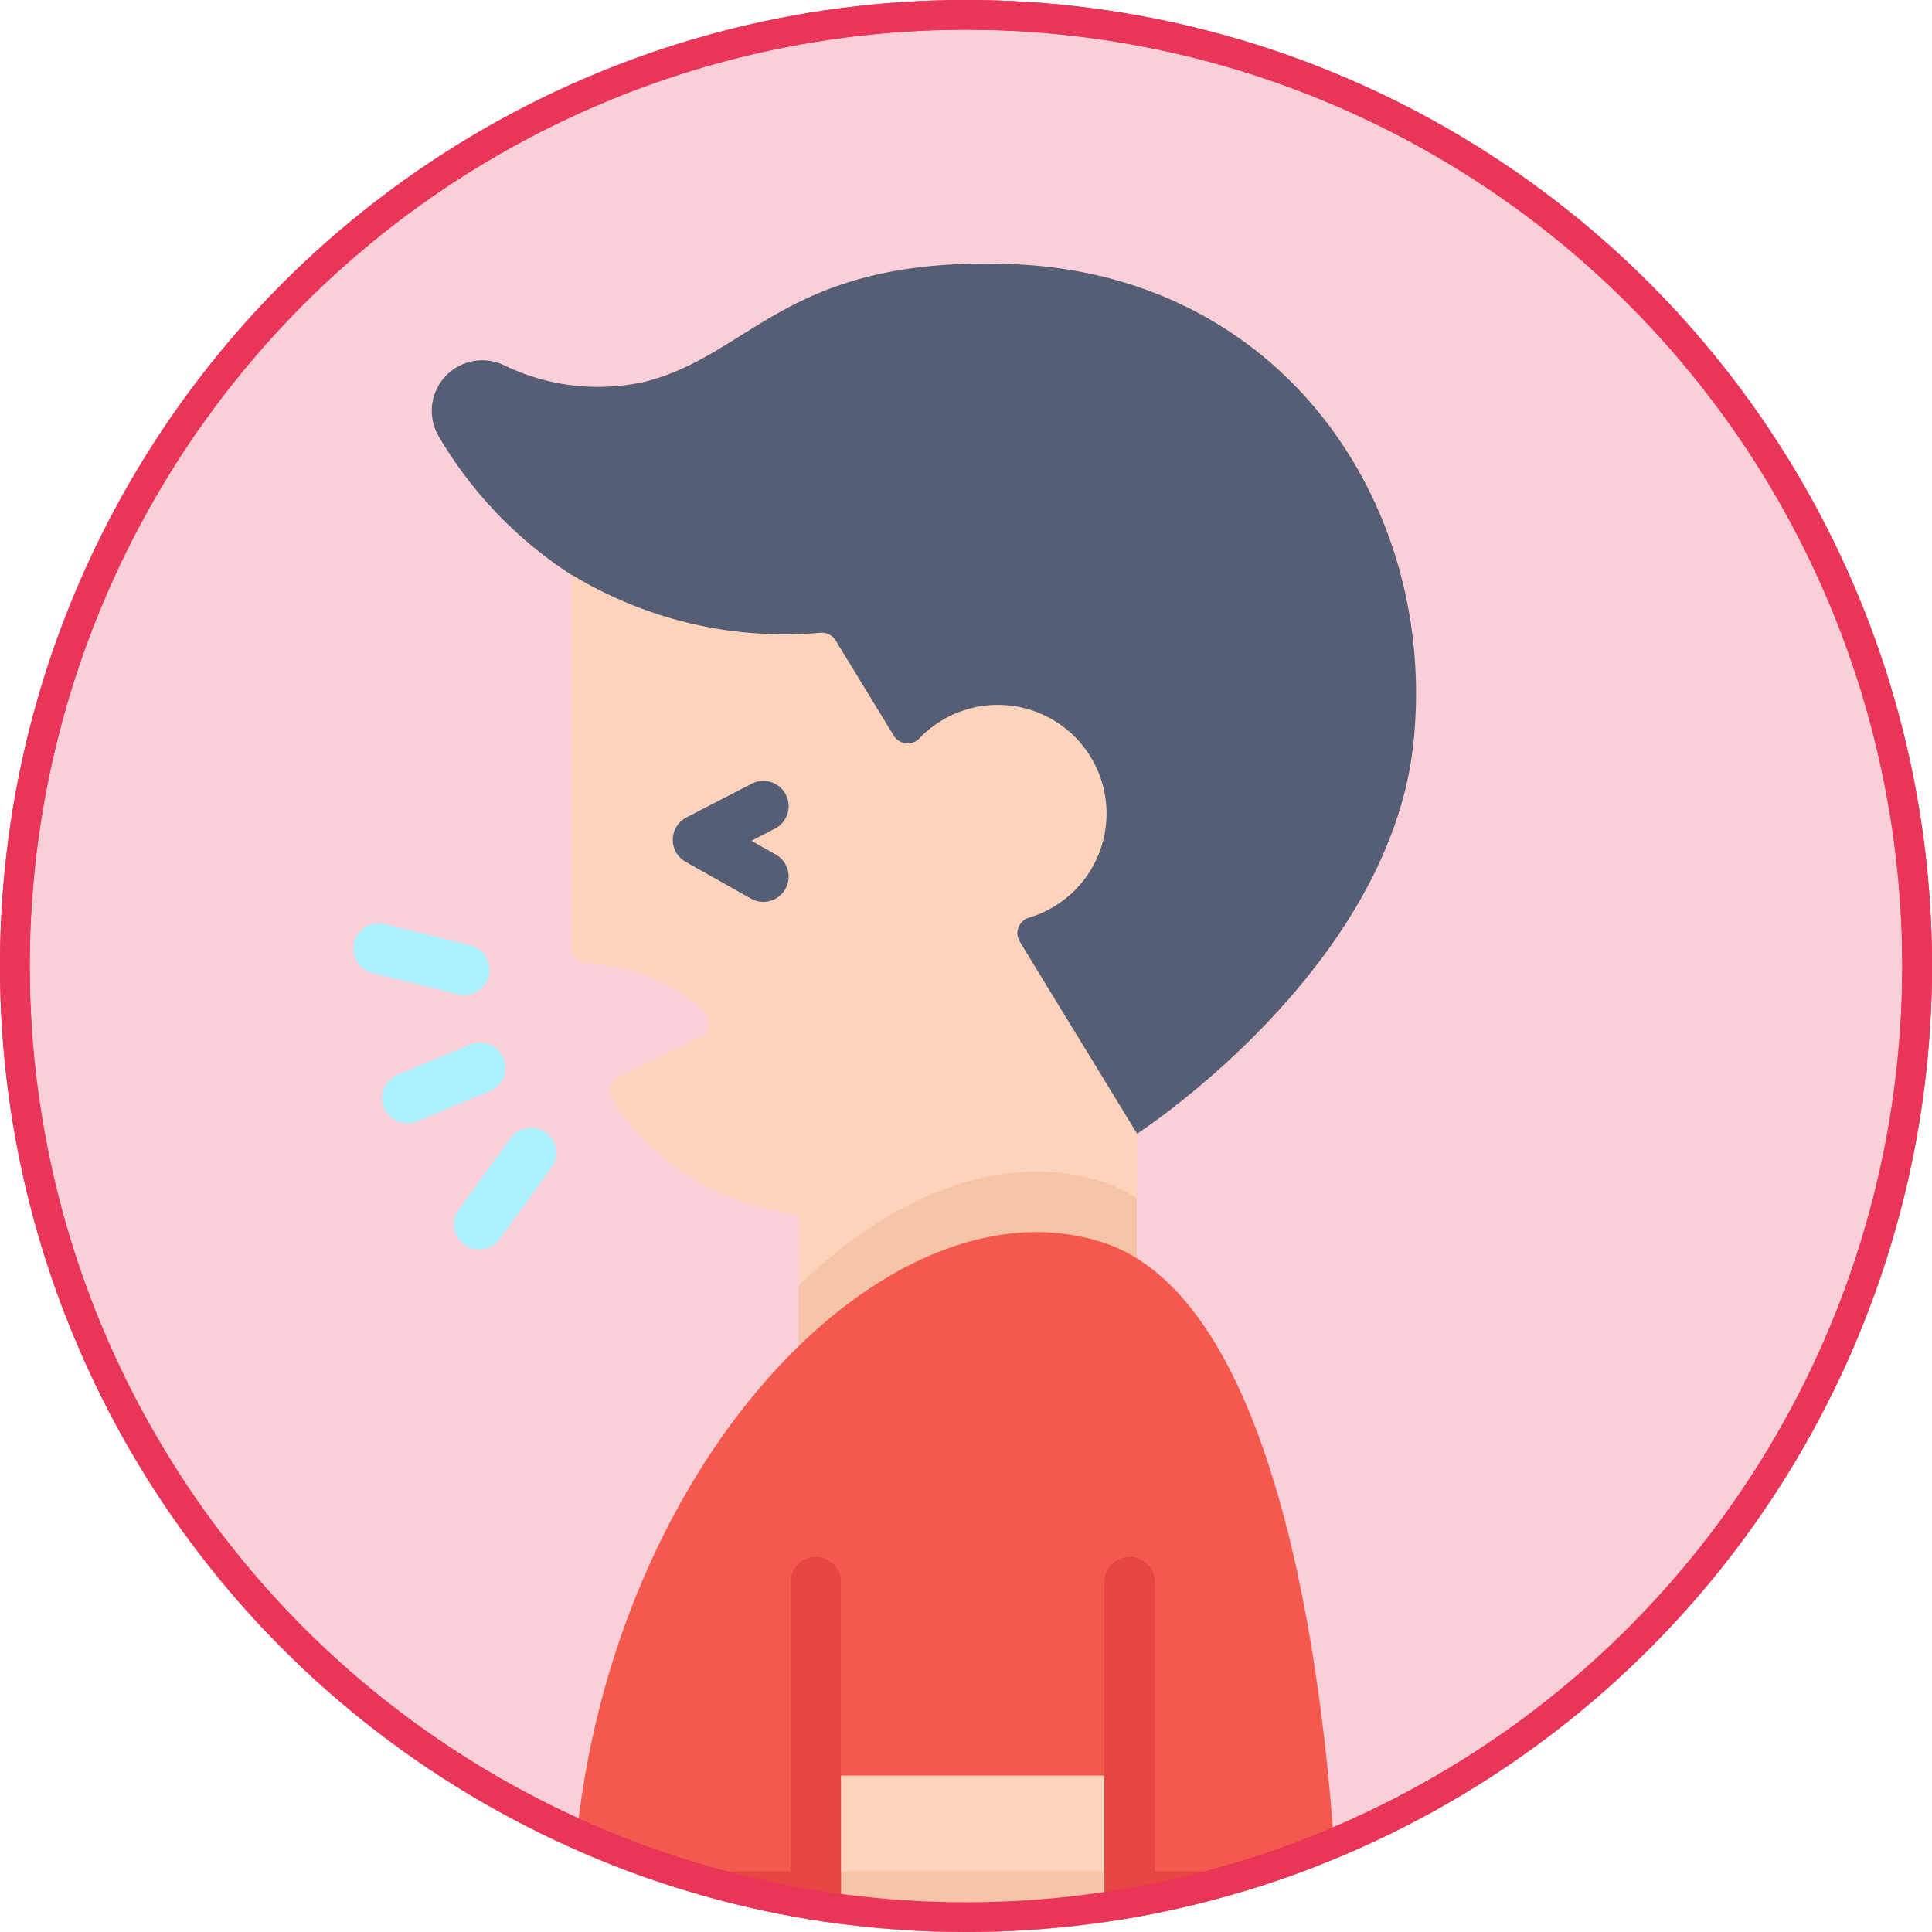 <svg xmlns="http://www.w3.org/2000/svg" xmlns:xlink="http://www.w3.org/1999/xlink" width="65" height="65" viewBox="0 0 65 65">
  <defs>
    <clipPath id="clip-path">
      <circle id="Ellipse_63" data-name="Ellipse 63" cx="32.5" cy="32.5" r="32.5" transform="translate(58 1234)" fill="#fff" stroke="#707070" stroke-width="1" opacity="0.63"/>
    </clipPath>
  </defs>
  <g id="Group_227" data-name="Group 227" transform="translate(-56 -1234)">
    <g id="Group_74" data-name="Group 74" transform="translate(-2)">
      <g id="Ellipse_14" data-name="Ellipse 14" transform="translate(58 1234)" fill="rgba(233,54,88,0.24)" stroke="#e93658" stroke-width="1">
        <circle cx="32.5" cy="32.5" r="32.5" stroke="none"/>
        <circle cx="32.5" cy="32.5" r="32" fill="none"/>
      </g>
      <g id="Mask_Group_30" data-name="Mask Group 30" clip-path="url(#clip-path)">
        <g id="_011-dry-cough" data-name="011-dry-cough" transform="translate(-23.062 1242.868)">
          <path id="Path_269" data-name="Path 269" d="M136.375.017c-7.543-.279-8.681,3.031-12.332,3.96a7.224,7.224,0,0,1-4.763-.572,1.7,1.7,0,0,0-2.159,2.423,13.971,13.971,0,0,0,4.465,4.65h0l19.017,18.8s8.48-5.486,9.3-13.127C150.757,8.2,145.546.356,136.375.017Z" transform="translate(-21.29 0)" fill="#565e75"/>
          <path id="Path_270" data-name="Path 270" d="M175.3,107.094a3.656,3.656,0,1,0-3.677-6.039.55.55,0,0,1-.87-.087l-1.952-3.2a.551.551,0,0,0-.5-.261,13.8,13.8,0,0,1-8.375-1.948v12.524a.547.547,0,0,0,.5.544,6.282,6.282,0,0,1,3.976,1.64.549.549,0,0,1-.171.86l-2.716,1.309a.549.549,0,0,0-.222.794,8.514,8.514,0,0,0,6.275,3.845v2.389l11.374-2.947v-2.155l-3.948-6.461A.547.547,0,0,1,175.3,107.094Z" transform="translate(-59.623 -85.087)" fill="#fdd4bb"/>
          <g id="Group_66" data-name="Group 66" transform="translate(107.938 30.549)">
            <path id="Path_271" data-name="Path 271" d="M229.631,282.476v2.037L241,281.567V279.53a5.217,5.217,0,0,0-1.154-.539C236.574,277.933,232.837,279.361,229.631,282.476Z" transform="translate(-229.631 -278.645)" fill="#f7c4a8"/>
          </g>
          <g id="Group_68" data-name="Group 68" transform="translate(92.954 17.405)">
            <path id="Path_272" data-name="Path 272" d="M194.444,161.231l-.819-.461.792-.409a.85.85,0,0,0-.78-1.512l-2.193,1.132a.85.85,0,0,0-.027,1.5l2.193,1.234a.85.85,0,1,0,.834-1.482Z" transform="translate(-180.237 -158.755)" fill="#565e75"/>
            <g id="Group_67" data-name="Group 67" transform="translate(0 4.791)">
              <path id="Path_273" data-name="Path 273" d="M105.817,239.569a.85.85,0,0,0-1.112-.459l-2.447,1.016a.85.85,0,1,0,.652,1.571l2.447-1.016A.85.85,0,0,0,105.817,239.569Z" transform="translate(-100.771 -235.033)" fill="#adf0ff"/>
              <path id="Path_274" data-name="Path 274" d="M96.687,204.871a.851.851,0,0,0,.2-1.676l-2.882-.714a.85.85,0,0,0-.409,1.651l2.882.714A.853.853,0,0,0,96.687,204.871Z" transform="translate(-92.954 -202.456)" fill="#adf0ff"/>
              <path id="Path_275" data-name="Path 275" d="M126.851,265.341a.85.85,0,0,0-1.188.186l-1.748,2.4a.85.85,0,1,0,1.375,1l1.748-2.4A.85.85,0,0,0,126.851,265.341Z" transform="translate(-120.375 -258.301)" fill="#adf0ff"/>
            </g>
          </g>
          <path id="Path_276" data-name="Path 276" d="M186.165,318.732c-.293-5.285-1.649-19.167-7.84-21.164-7.309-2.358-16.9,7.64-17.8,21.164l13.424,1.018Z" transform="translate(-60.167 -264.638)" fill="#f4594e"/>
          <path id="Path_277" data-name="Path 277" d="M160.026,493.419q-.048.732-.062,1.478a.549.549,0,0,0,.549.559h6.809l6.129-1.019,6.129,1.019h5.6a.548.548,0,0,0,.548-.565c-.011-.35-.031-.852-.065-1.472Z" transform="translate(-59.664 -439.324)" fill="#e84642"/>
          <path id="Path_278" data-name="Path 278" d="M245.376,467.218l-5.28,1.019-5.28-1.019v-3.226h10.56Z" transform="translate(-126.309 -413.123)" fill="#fdd4bb"/>
          <path id="Path_279" data-name="Path 279" d="M234.816,493.419h10.56v2.037h-10.56Z" transform="translate(-126.309 -439.324)" fill="#f7c4a8"/>
          <path id="Path_280" data-name="Path 280" d="M325.091,407.455v-9.736a.849.849,0,1,0-1.7,0v9.736l.849,1.018Z" transform="translate(-205.175 -353.36)" fill="#e84642"/>
          <path id="Path_281" data-name="Path 281" d="M228.772,407.455v-9.736a.849.849,0,1,0-1.7,0v9.736l.849,1.018Z" transform="translate(-119.416 -353.36)" fill="#e84642"/>
          <g id="Group_69" data-name="Group 69" transform="translate(107.658 54.095)">
            <path id="Path_282" data-name="Path 282" d="M227.074,493.419h1.7v2.037h-1.7Z" transform="translate(-227.074 -493.419)" fill="#e84642"/>
            <path id="Path_283" data-name="Path 283" d="M323.393,493.419h1.7v2.037h-1.7Z" transform="translate(-312.833 -493.419)" fill="#e84642"/>
          </g>
        </g>
      </g>
    </g>
    <g id="Ellipse_64" data-name="Ellipse 64" transform="translate(56 1234)" fill="none" stroke="#e93658" stroke-width="1">
      <circle cx="32.5" cy="32.5" r="32.5" stroke="none"/>
      <circle cx="32.5" cy="32.5" r="32" fill="none"/>
    </g>
  </g>
</svg>
